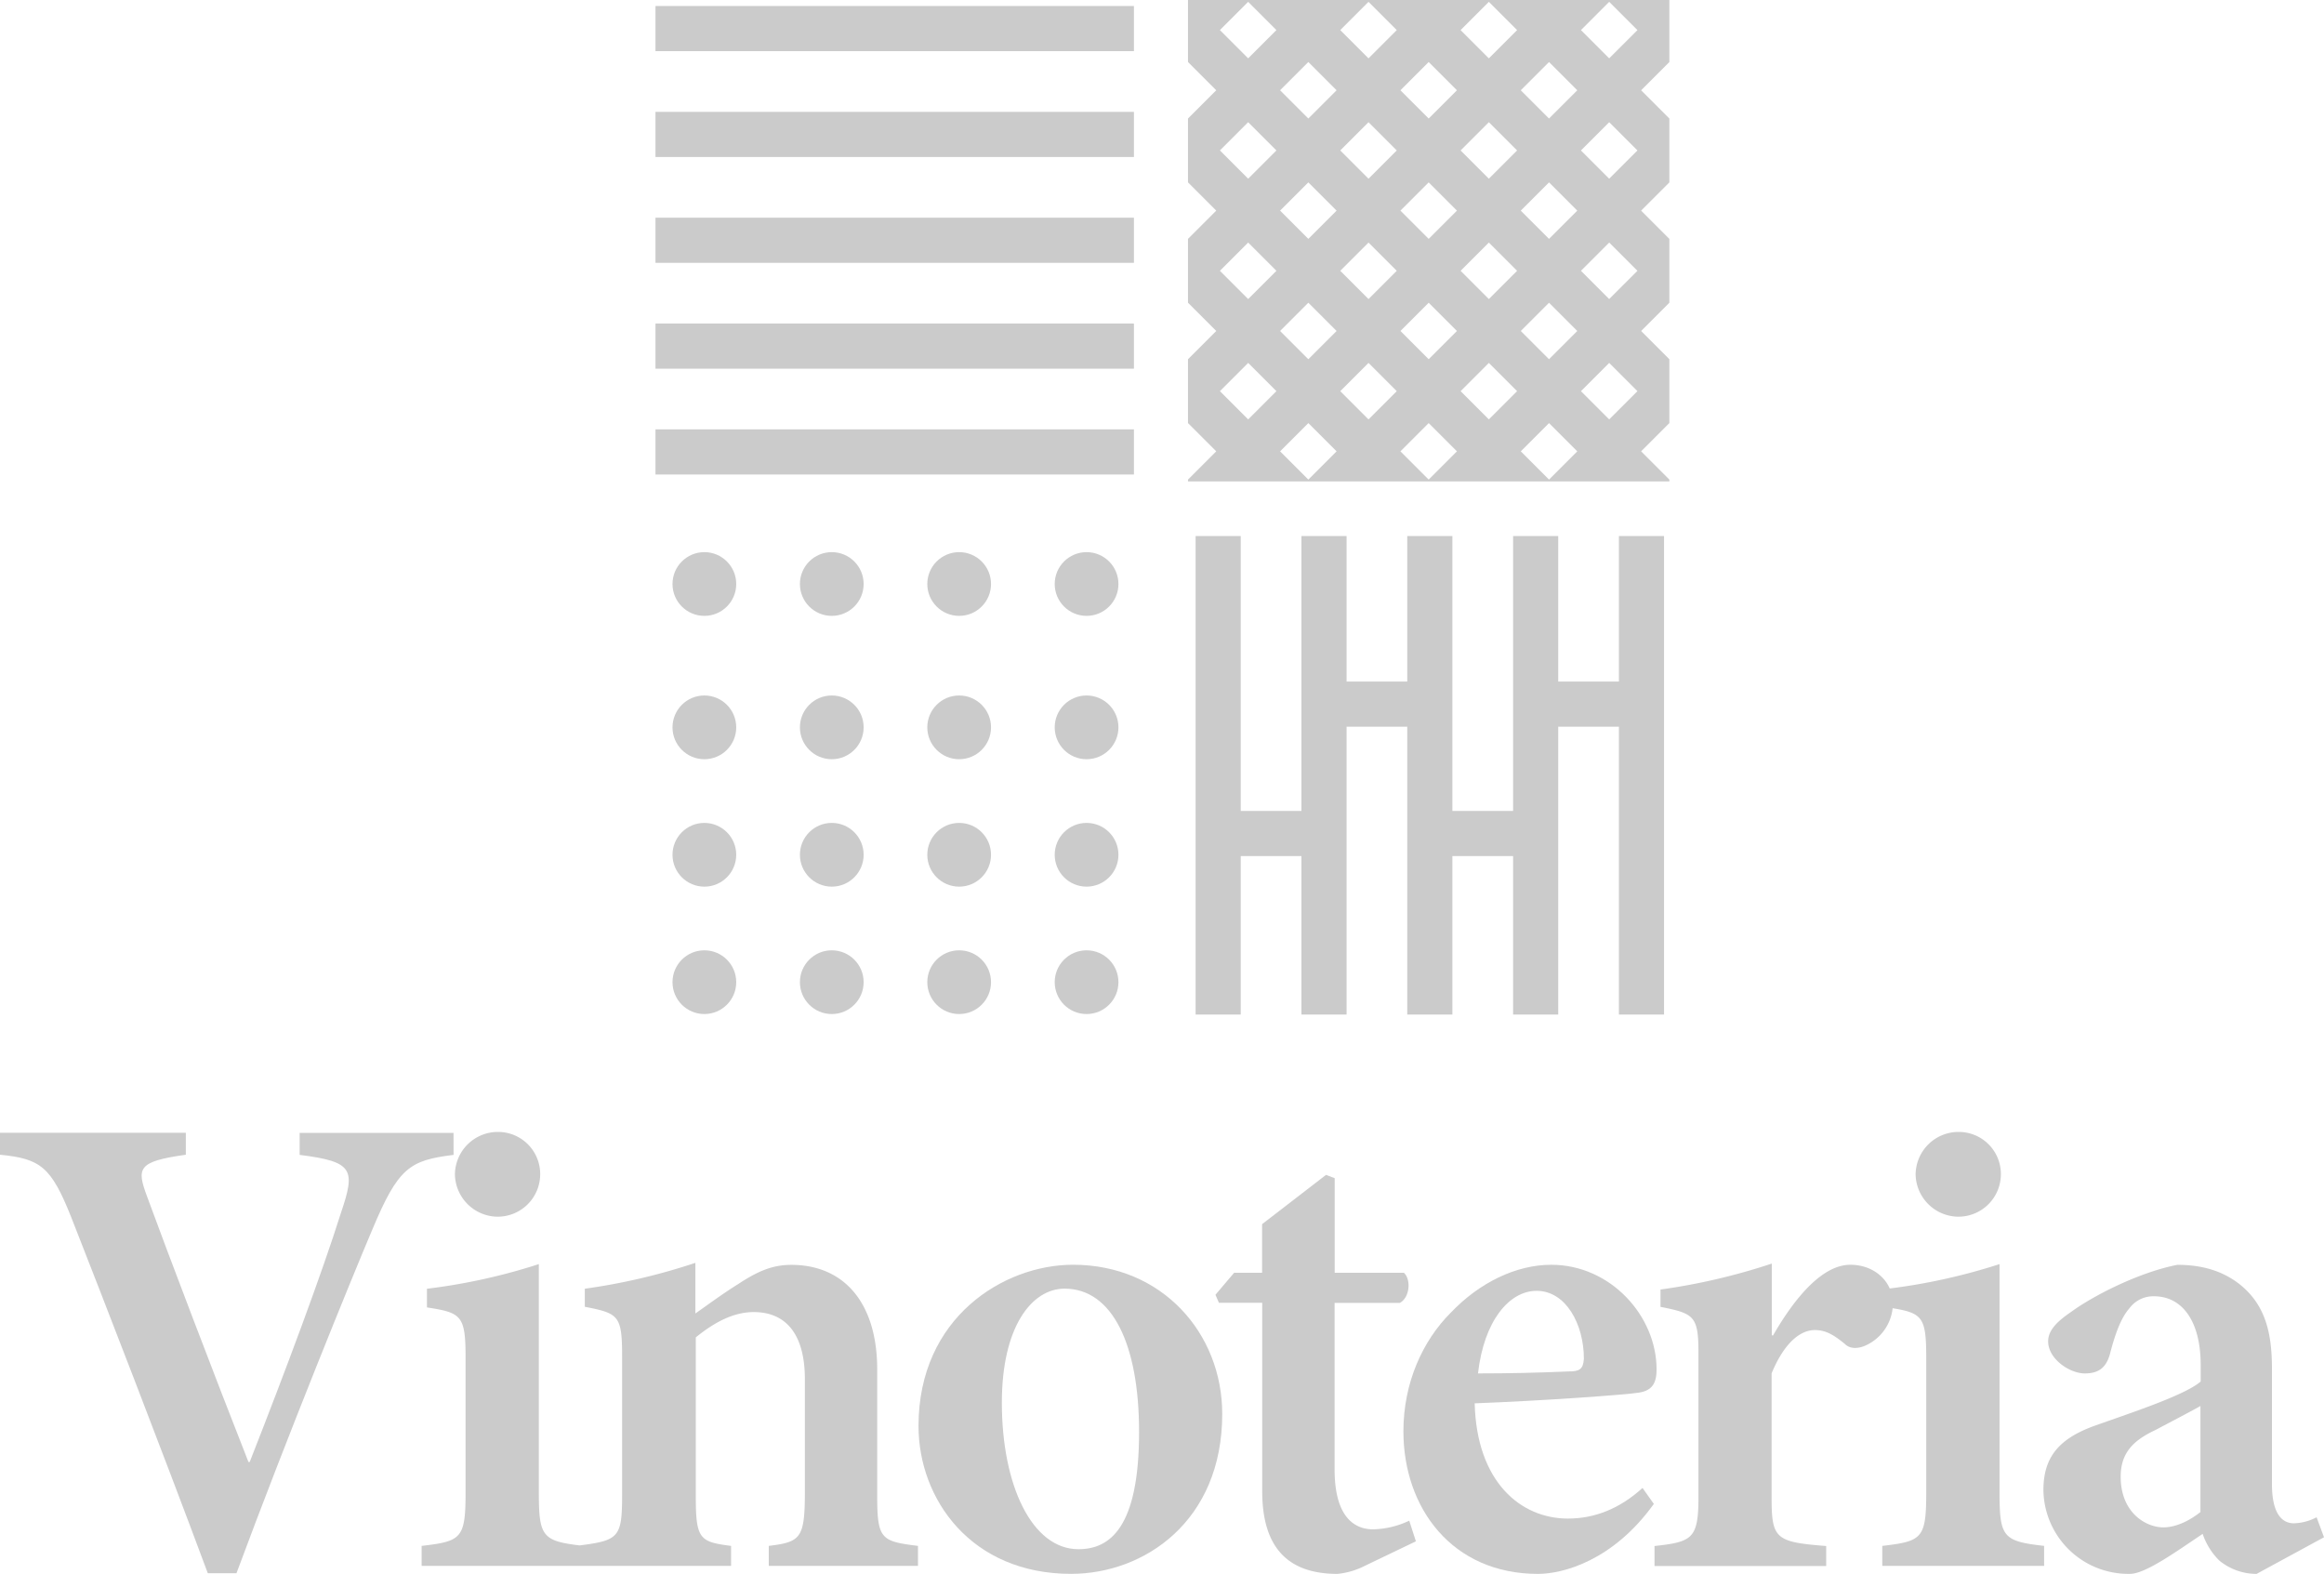 <svg xmlns="http://www.w3.org/2000/svg" viewBox="0 0 772.46 523.07"><defs><style>.cls-1{fill:#cbcbcb;}</style></defs><title>logo_concept_4</title><g id="Слой_2" data-name="Слой 2"><g id="Слой_1-2" data-name="Слой 1"><rect class="cls-1" x="217.87" y="2" width="159.03" height="15"/><rect class="cls-1" x="217.87" y="37.18" width="159.03" height="15"/><rect class="cls-1" x="217.87" y="72.35" width="159.03" height="15"/><rect class="cls-1" x="217.87" y="107.53" width="159.03" height="15"/><rect class="cls-1" x="217.87" y="142.7" width="159.03" height="15"/><path class="cls-1" d="M554.87,159.39,545.48,150l9.39-9.39V119.39L545.48,110l9.39-9.39V79.39L545.48,70l9.39-9.39V39.39L545.48,30l9.39-9.39V0h-160V20.61h0L404.26,30l-9.39,9.39h0V60.61h0L404.26,70l-9.39,9.39h0v21.22h0l9.39,9.39-9.39,9.39h0v21.22h0l9.39,9.39-9.39,9.39h0V160h160Zm-140-20L405.48,130l9.39-9.39,9.39,9.39Zm0-40L405.48,90l9.39-9.39L424.26,90Zm0-40L405.48,50l9.39-9.39L424.26,50Zm0-40L405.48,10,414.87.61,424.26,10Zm20,140L425.48,150l9.39-9.39,9.39,9.39Zm0-40L425.48,110l9.39-9.39,9.39,9.39Zm0-40L425.48,70l9.39-9.39L444.26,70Zm0-40L425.48,30l9.39-9.39L444.26,30Zm20,100L445.48,130l9.39-9.39,9.39,9.39Zm0-40L445.48,90l9.39-9.39L464.26,90Zm0-40L445.48,50l9.39-9.39L464.26,50Zm0-40L445.48,10,454.87.61,464.26,10Zm20,140L465.48,150l9.39-9.39,9.39,9.39Zm0-40L465.48,110l9.39-9.39,9.39,9.39Zm0-40L465.48,70l9.39-9.39L484.26,70Zm0-40L465.48,30l9.39-9.39L484.26,30Zm20,100L485.48,130l9.39-9.39,9.39,9.39Zm0-40L485.48,90l9.39-9.39L504.26,90Zm0-40L485.48,50l9.39-9.39L504.26,50Zm0-40L485.48,10,494.87.61,504.26,10Zm20,140L505.48,150l9.39-9.39,9.39,9.39Zm0-40L505.48,110l9.39-9.39,9.39,9.39Zm0-40L505.48,70l9.39-9.39L524.26,70Zm0-40L505.48,30l9.39-9.39L524.26,30Zm20,100L525.48,130l9.39-9.39,9.39,9.39Zm0-40L525.48,90l9.39-9.39L544.26,90Zm0-40L525.48,50l9.39-9.39L544.26,50Zm0-40L525.48,10,534.87.61,544.26,10Z"/><polygon class="cls-1" points="553.1 337.18 553.1 178.15 538.1 178.15 538.1 226.51 517.93 226.51 517.93 178.15 502.93 178.15 502.93 269.51 482.75 269.51 482.75 178.15 467.75 178.15 467.75 226.51 447.58 226.51 447.58 178.15 432.58 178.15 432.58 269.51 412.4 269.51 412.4 178.15 397.4 178.15 397.4 337.18 412.4 337.18 412.4 284.51 432.58 284.51 432.58 337.18 447.58 337.18 447.58 241.51 467.75 241.51 467.75 337.18 482.75 337.18 482.75 284.51 502.93 284.51 502.93 337.18 517.93 337.18 517.93 241.51 538.1 241.51 538.1 337.18 553.1 337.18"/><circle class="cls-1" cx="234.12" cy="194.09" r="10.59"/><circle class="cls-1" cx="276.47" cy="194.09" r="10.59"/><circle class="cls-1" cx="318.81" cy="194.09" r="10.59"/><circle class="cls-1" cx="361.16" cy="194.09" r="10.59"/><circle class="cls-1" cx="234.12" cy="241.73" r="10.59"/><circle class="cls-1" cx="276.47" cy="241.73" r="10.59"/><circle class="cls-1" cx="318.81" cy="241.73" r="10.59"/><circle class="cls-1" cx="361.16" cy="241.73" r="10.59"/><circle class="cls-1" cx="234.12" cy="284.08" r="10.59"/><circle class="cls-1" cx="276.47" cy="284.08" r="10.59"/><circle class="cls-1" cx="318.81" cy="284.08" r="10.59"/><circle class="cls-1" cx="361.16" cy="284.08" r="10.59"/><circle class="cls-1" cx="234.12" cy="326.42" r="10.59"/><circle class="cls-1" cx="276.47" cy="326.42" r="10.59"/><circle class="cls-1" cx="318.81" cy="326.42" r="10.59"/><circle class="cls-1" cx="361.16" cy="326.42" r="10.59"/><path class="cls-1" d="M150.74,376.51H99.6v7.31c17.94,2.26,18.6,4.87,13.73,19.26C106.91,423.45,95,455.33,83,485.88h-.42c-10.65-27-27.45-71.11-33.65-88.11-3.54-9.52-3.32-11.74,12.84-14v-7.31H0v7.31c13.5,1.32,17,4,23.69,20.81C34.07,431,54,482.34,69.07,522.85H78.6c17-45.82,38.3-98.07,45.16-114.23,8.62-20.59,12.39-23,27-24.8Z"/><path class="cls-1" d="M165.16,404.36h.08a14.13,14.13,0,0,0,14.31-14q0-.17,0-.34a14,14,0,0,0-14.17-13.83,14.27,14.27,0,0,0-14.17,14.17v0A14.33,14.33,0,0,0,165.16,404.36Z"/><path class="cls-1" d="M291.57,497.19V455.13c0-21.92-10.85-34.76-28.56-34.76-6.42,0-11.29,2.21-17.71,6.42-5.31,3.32-9.74,6.64-14.17,9.74V419.7a205.13,205.13,0,0,1-36.75,8.6v6c11.29,2.21,12.4,2.87,12.4,16.6v45.86c0,14.15-1.05,15.18-14.12,16.85-12.52-1.5-13.56-3.21-13.56-17.78V420.12a197.92,197.92,0,0,1-37.19,8.19v6.2c11.51,1.78,12.84,2.66,12.84,16.83v44.5c0,15.49-1.33,16.38-14.61,17.93v6.64H243v-6.64c-10.4-1.33-11.73-2.21-11.73-16.38V444.47c6-4.87,12.4-8.41,19.26-8.41,10.14,0,17,6.64,17,22.36v37.2c0,15.71-1.37,16.82-12,18.15v6.64l49.59,0v-6.64C292.9,512.24,291.57,511.58,291.57,497.19Z"/><path class="cls-1" d="M356.66,420.33c-23,0-51.36,17.49-51.36,53.58,0,24.35,17.49,49.15,50.7,49.15,24.35,0,50.25-17.49,50.25-53.13C406.25,443.15,386.32,420.34,356.66,420.33Zm1.8,94.54c-15.46,0-25.46-21.25-25.46-48.7,0-25.24,9.93-37.86,20.82-37.9,15.93,0,24.79,18.6,24.79,47.6C378.61,507.79,368.86,514.87,358.46,514.87Z"/><path class="cls-1" d="M456.44,508.27c-4.84,0-12.84-2.43-12.84-19.92V433h21.7c3.33-1.81,3.77-7.79,1.33-10h-23V391.57l-2.88-1.11L419.5,406.84V423h-9.3l-6.2,7.31,1.14,2.65h14.4v62.66c0,19.26,9.06,27.45,25,27.45a25.43,25.43,0,0,0,9.08-2.66l17-8.16-2.21-6.86A29.7,29.7,0,0,1,456.44,508.27Z"/><path class="cls-1" d="M521.16,504.69c-15.72,0-30.34-12.18-31-38.3,23.24-.88,50.46-2.88,54.46-3.54,4.67-.67,6-3.32,6-7.75,0-17.76-15.3-34.76-35-34.76-11.73,0-23.91,5.94-33.43,15.94-9.3,9.3-15.72,23.25-15.72,39.41,0,25.46,16.16,47.38,44.72,47.38,8.41,0,25-4.43,38.52-23.25l-3.76-5.31C538.16,501.59,529.79,504.69,521.16,504.69ZM510.74,429c9.72,0,15.72,11.07,15.72,22.58-.22,3.55-1.55,4.21-5.09,4.21-10.19.44-19.93.66-30.11.66C493.25,438.94,501.66,429,510.74,429Z"/><path class="cls-1" d="M664.61,495.83V420.12a197.91,197.91,0,0,1-36.49,8.1c-2-4.54-6.83-7.88-13.1-7.88-9.08,0-18.15,10.41-25.68,23.47l-.42,0V419.94a207.38,207.38,0,0,1-37,8.63v5.76c11.29,2.22,12.62,3.1,12.62,15.5v47.6c0,13.94-2,15-14.61,16.38v6.64H607v-6.64c-17-1.33-18.15-2.43-18.15-16.38v-41c4.21-10.18,9.52-14.39,14.39-14.39,3.58,0,6.24,1.55,10,4.65,1.33,1.32,3.54,1.77,6.42.66a15.39,15.39,0,0,0,9.42-12.57c10,1.64,11.17,3.11,11.17,16.56v44.5c0,15.49-1.33,16.38-14.61,17.93v6.64h53.79v-6.64C665.72,512.21,664.61,510.88,664.61,495.83Z"/><path class="cls-1" d="M650.67,404.36h.08a14.13,14.13,0,0,0,14.31-14q0-.17,0-.34a14,14,0,0,0-14.17-13.83,14.27,14.27,0,0,0-14.17,14.17v0A14.33,14.33,0,0,0,650.67,404.36Z"/><path class="cls-1" d="M770,504.26a17.3,17.3,0,0,1-7.53,2c-3.77,0-7.31-2.88-7.31-13.06V454.9c0-12-2.21-21.48-11.07-28.34-5.54-4.2-12.18-6.2-20.37-6.2-12.62,2.44-27.89,10.19-35.42,15.72-4.87,3.32-7.53,6.2-7.53,9.74,0,5.76,7.09,10.63,12.18,10.63,4.2,0,7.08-1.55,8.41-6.64,1.77-6.86,3.76-12,6.42-15a9.87,9.87,0,0,1,8.19-4c9.3,0,15.5,8.19,15.5,22.8v5.53c-5.11,4.43-21.94,10-35,14.61-11.74,4.2-17.27,10.18-17.27,21.47q0,.1,0,.2A28.24,28.24,0,0,0,708,523.06c5.13,0,15.5-7.52,24.13-13.28a22.7,22.7,0,0,0,5.53,8.86,19.49,19.49,0,0,0,12.4,4.43l22.4-12.17Zm-50.95,3.35c-5.76,0-14.17-4.83-14.17-16.83,0-7.75,4-12,11.51-15.5,4.65-2.47,10.62-5.56,15-8v35.24C727.48,505.61,723.07,507.61,719.07,507.61Z"/></g></g></svg>
